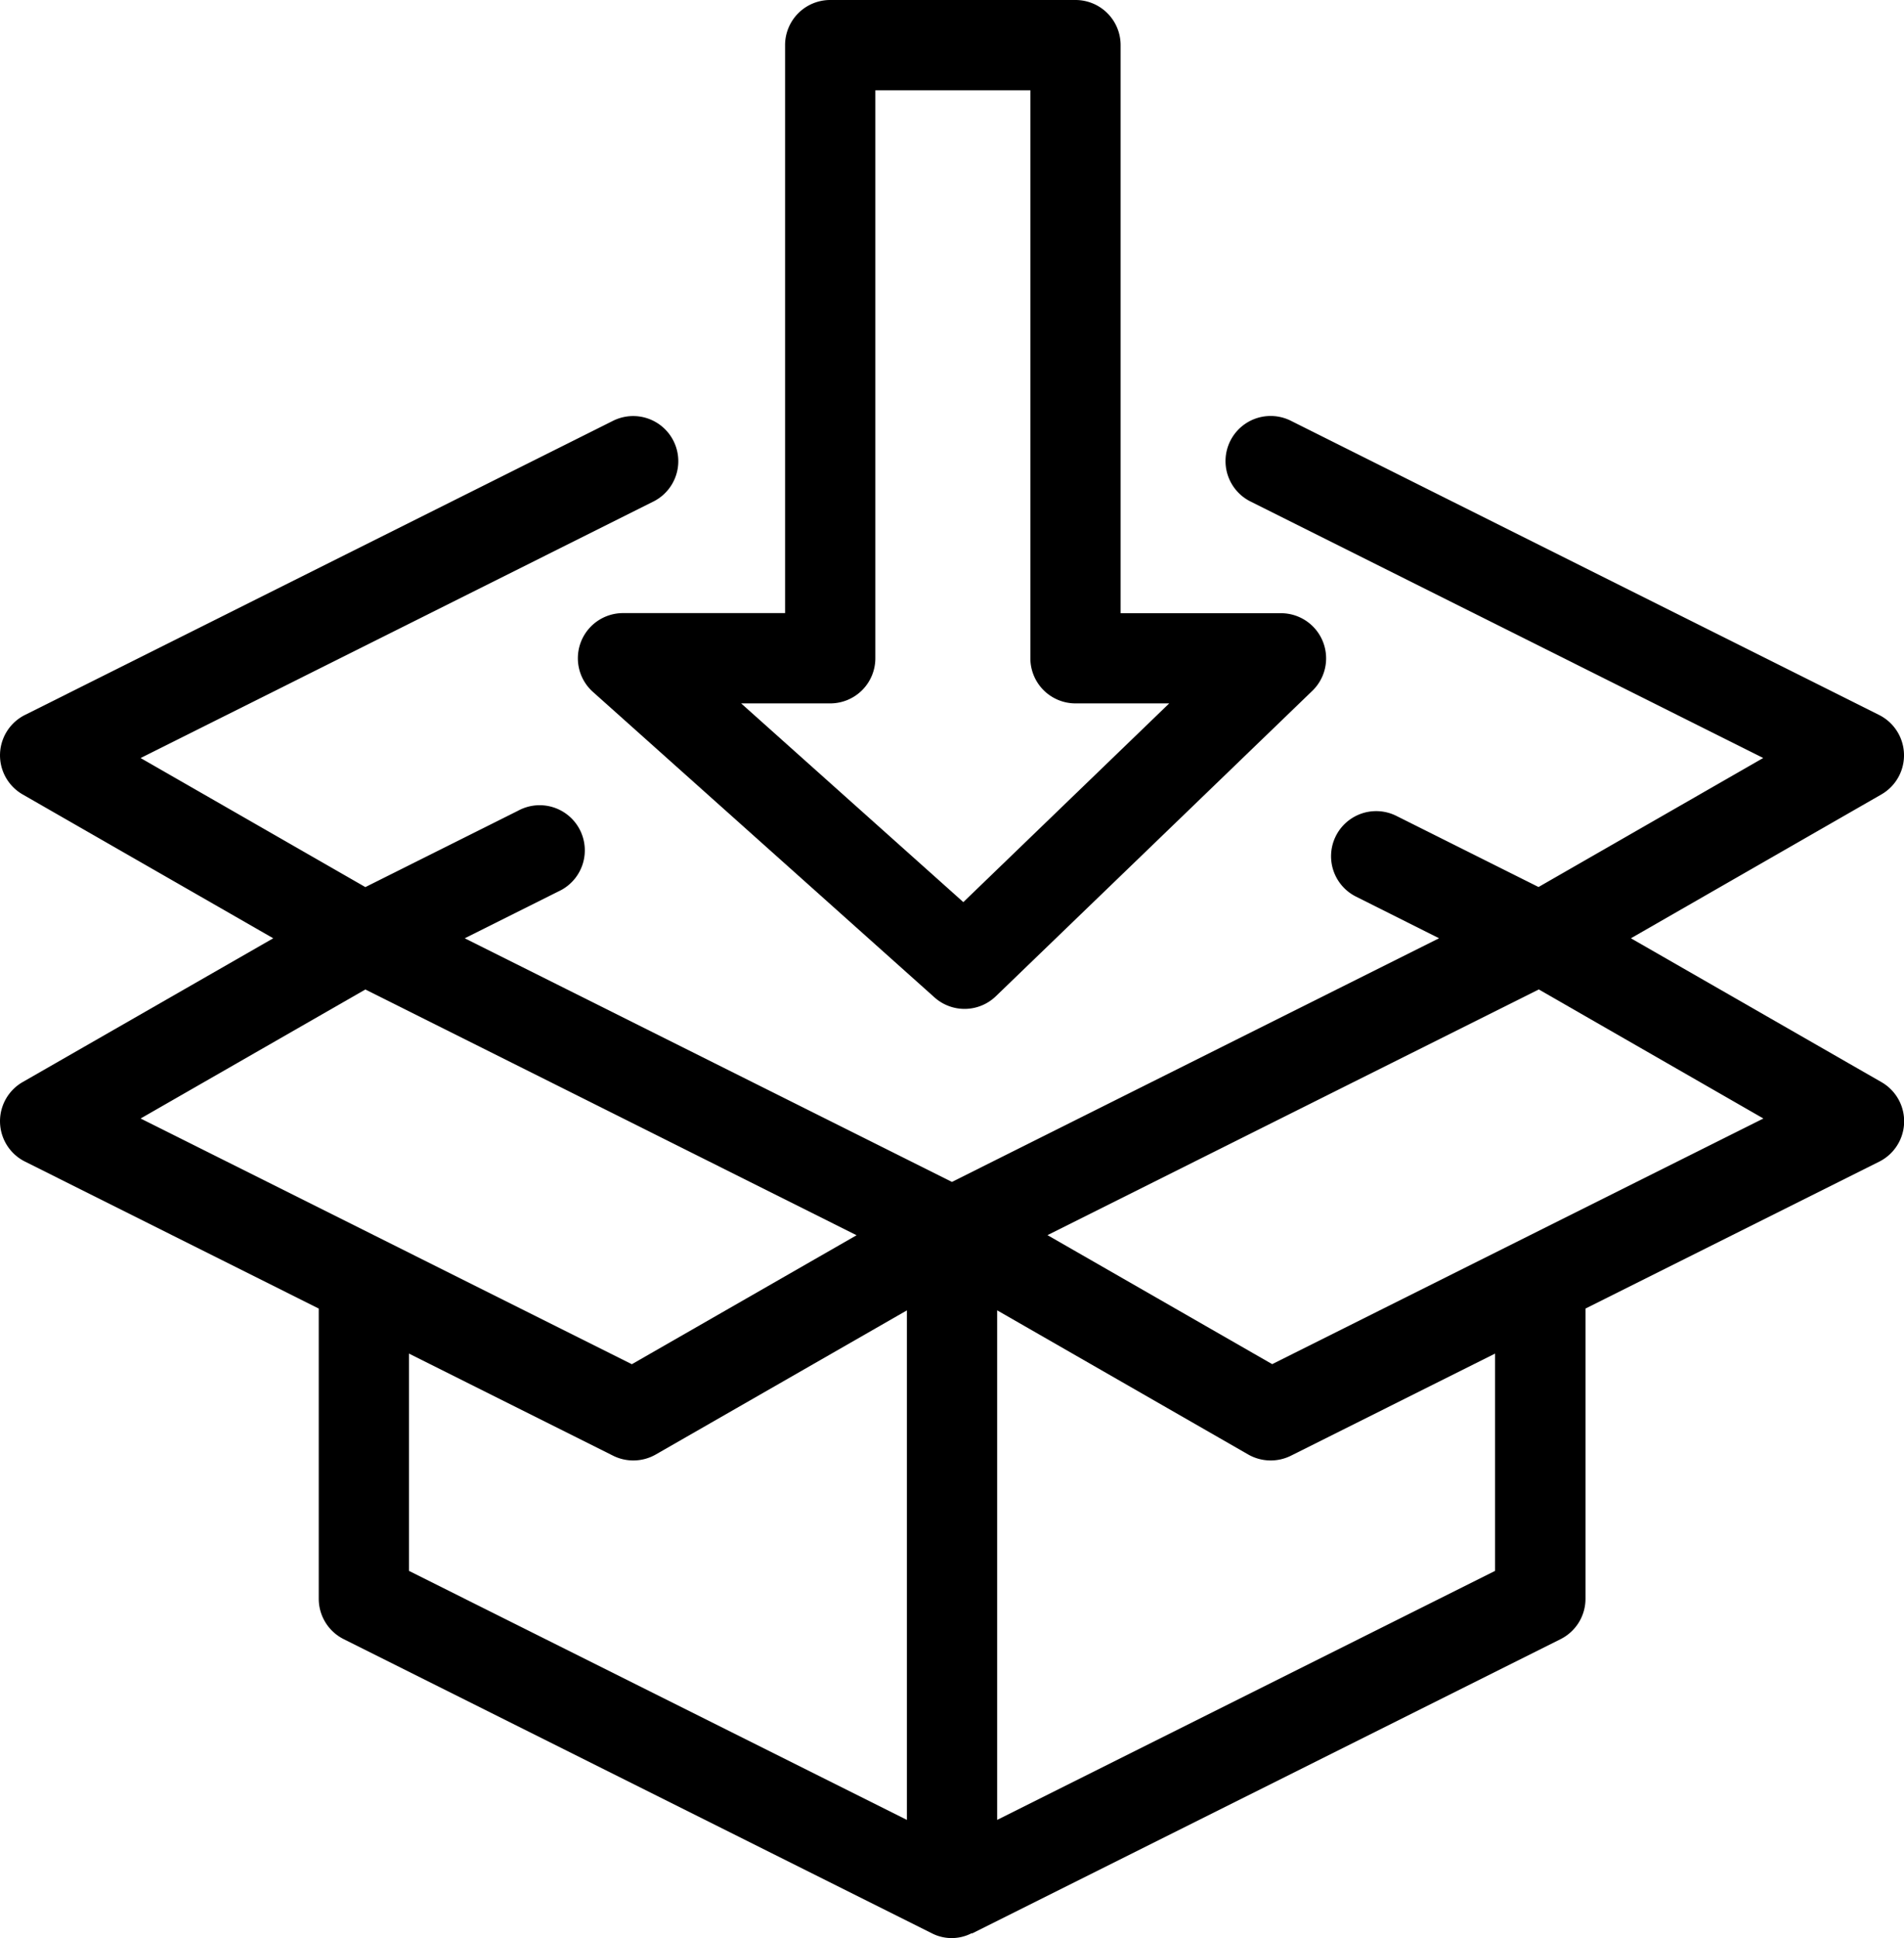 <svg xmlns="http://www.w3.org/2000/svg" width="73.15" height="74.439" viewBox="0 0 73.15 74.439">
  <g id="Group_689" data-name="Group 689" transform="translate(-1.471 -0.566)">
    <g id="Group_688" data-name="Group 688" transform="translate(1.471 0.566)">
      <path id="Path_1054" data-name="Path 1054" d="M28.474,25.231a1.733,1.733,0,0,0,.465,1.911L42.061,38.875a1.731,1.731,0,0,0,2.359-.045L56.578,27.1a1.734,1.734,0,0,0-1.2-2.981H49.212V2.3A1.733,1.733,0,0,0,47.478.566H38.055A1.733,1.733,0,0,0,36.321,2.3V24.115H30.095A1.735,1.735,0,0,0,28.474,25.231Zm9.581,2.352a1.733,1.733,0,0,0,1.734-1.734V4.034h5.956V25.849a1.733,1.733,0,0,0,1.734,1.734h3.6l-7.91,7.633-8.536-7.633h3.42Z" transform="translate(-6.159 -0.566)"/>
      <path id="Path_1055" data-name="Path 1055" d="M73.75,45.5l-9.621-5.522,9.621-5.524a1.733,1.733,0,0,0-.087-3.054l-22.6-11.3a1.733,1.733,0,1,0-1.551,3.1l19.7,9.853-8.632,4.956-5.462-2.732a1.733,1.733,0,1,0-1.551,3.1l3.191,1.6L38.044,49.336,19.326,39.978l3.6-1.8a1.734,1.734,0,1,0-1.55-3.1l-5.868,2.934L6.873,33.055l19.7-9.852a1.733,1.733,0,1,0-1.551-3.1L2.43,31.4a1.733,1.733,0,0,0-.087,3.054l9.626,5.524L2.343,45.5a1.733,1.733,0,0,0,.087,3.054L13.717,54.2V65.347a1.733,1.733,0,0,0,.958,1.55l22.6,11.3a1.664,1.664,0,0,0,1.53-.007c.007,0,.015.012.021.008l22.6-11.3a1.732,1.732,0,0,0,.958-1.55V54.2l11.286-5.643A1.734,1.734,0,0,0,73.75,45.5ZM15.508,41.945l5.678,2.839,13.194,6.6-8.634,4.954L6.873,46.9ZM17.184,55.93l7.842,3.922a1.74,1.74,0,0,0,1.638-.046l9.649-5.536V73.84L17.184,64.276ZM58.91,64.276,39.781,73.84V54.268l9.646,5.538a1.744,1.744,0,0,0,1.64.046L58.91,55.93Zm-8.563-7.941L41.714,51.38,60.59,41.943,69.219,46.9Z" transform="translate(-1.471 -3.939)"/>
    </g>
  </g>
</svg>
